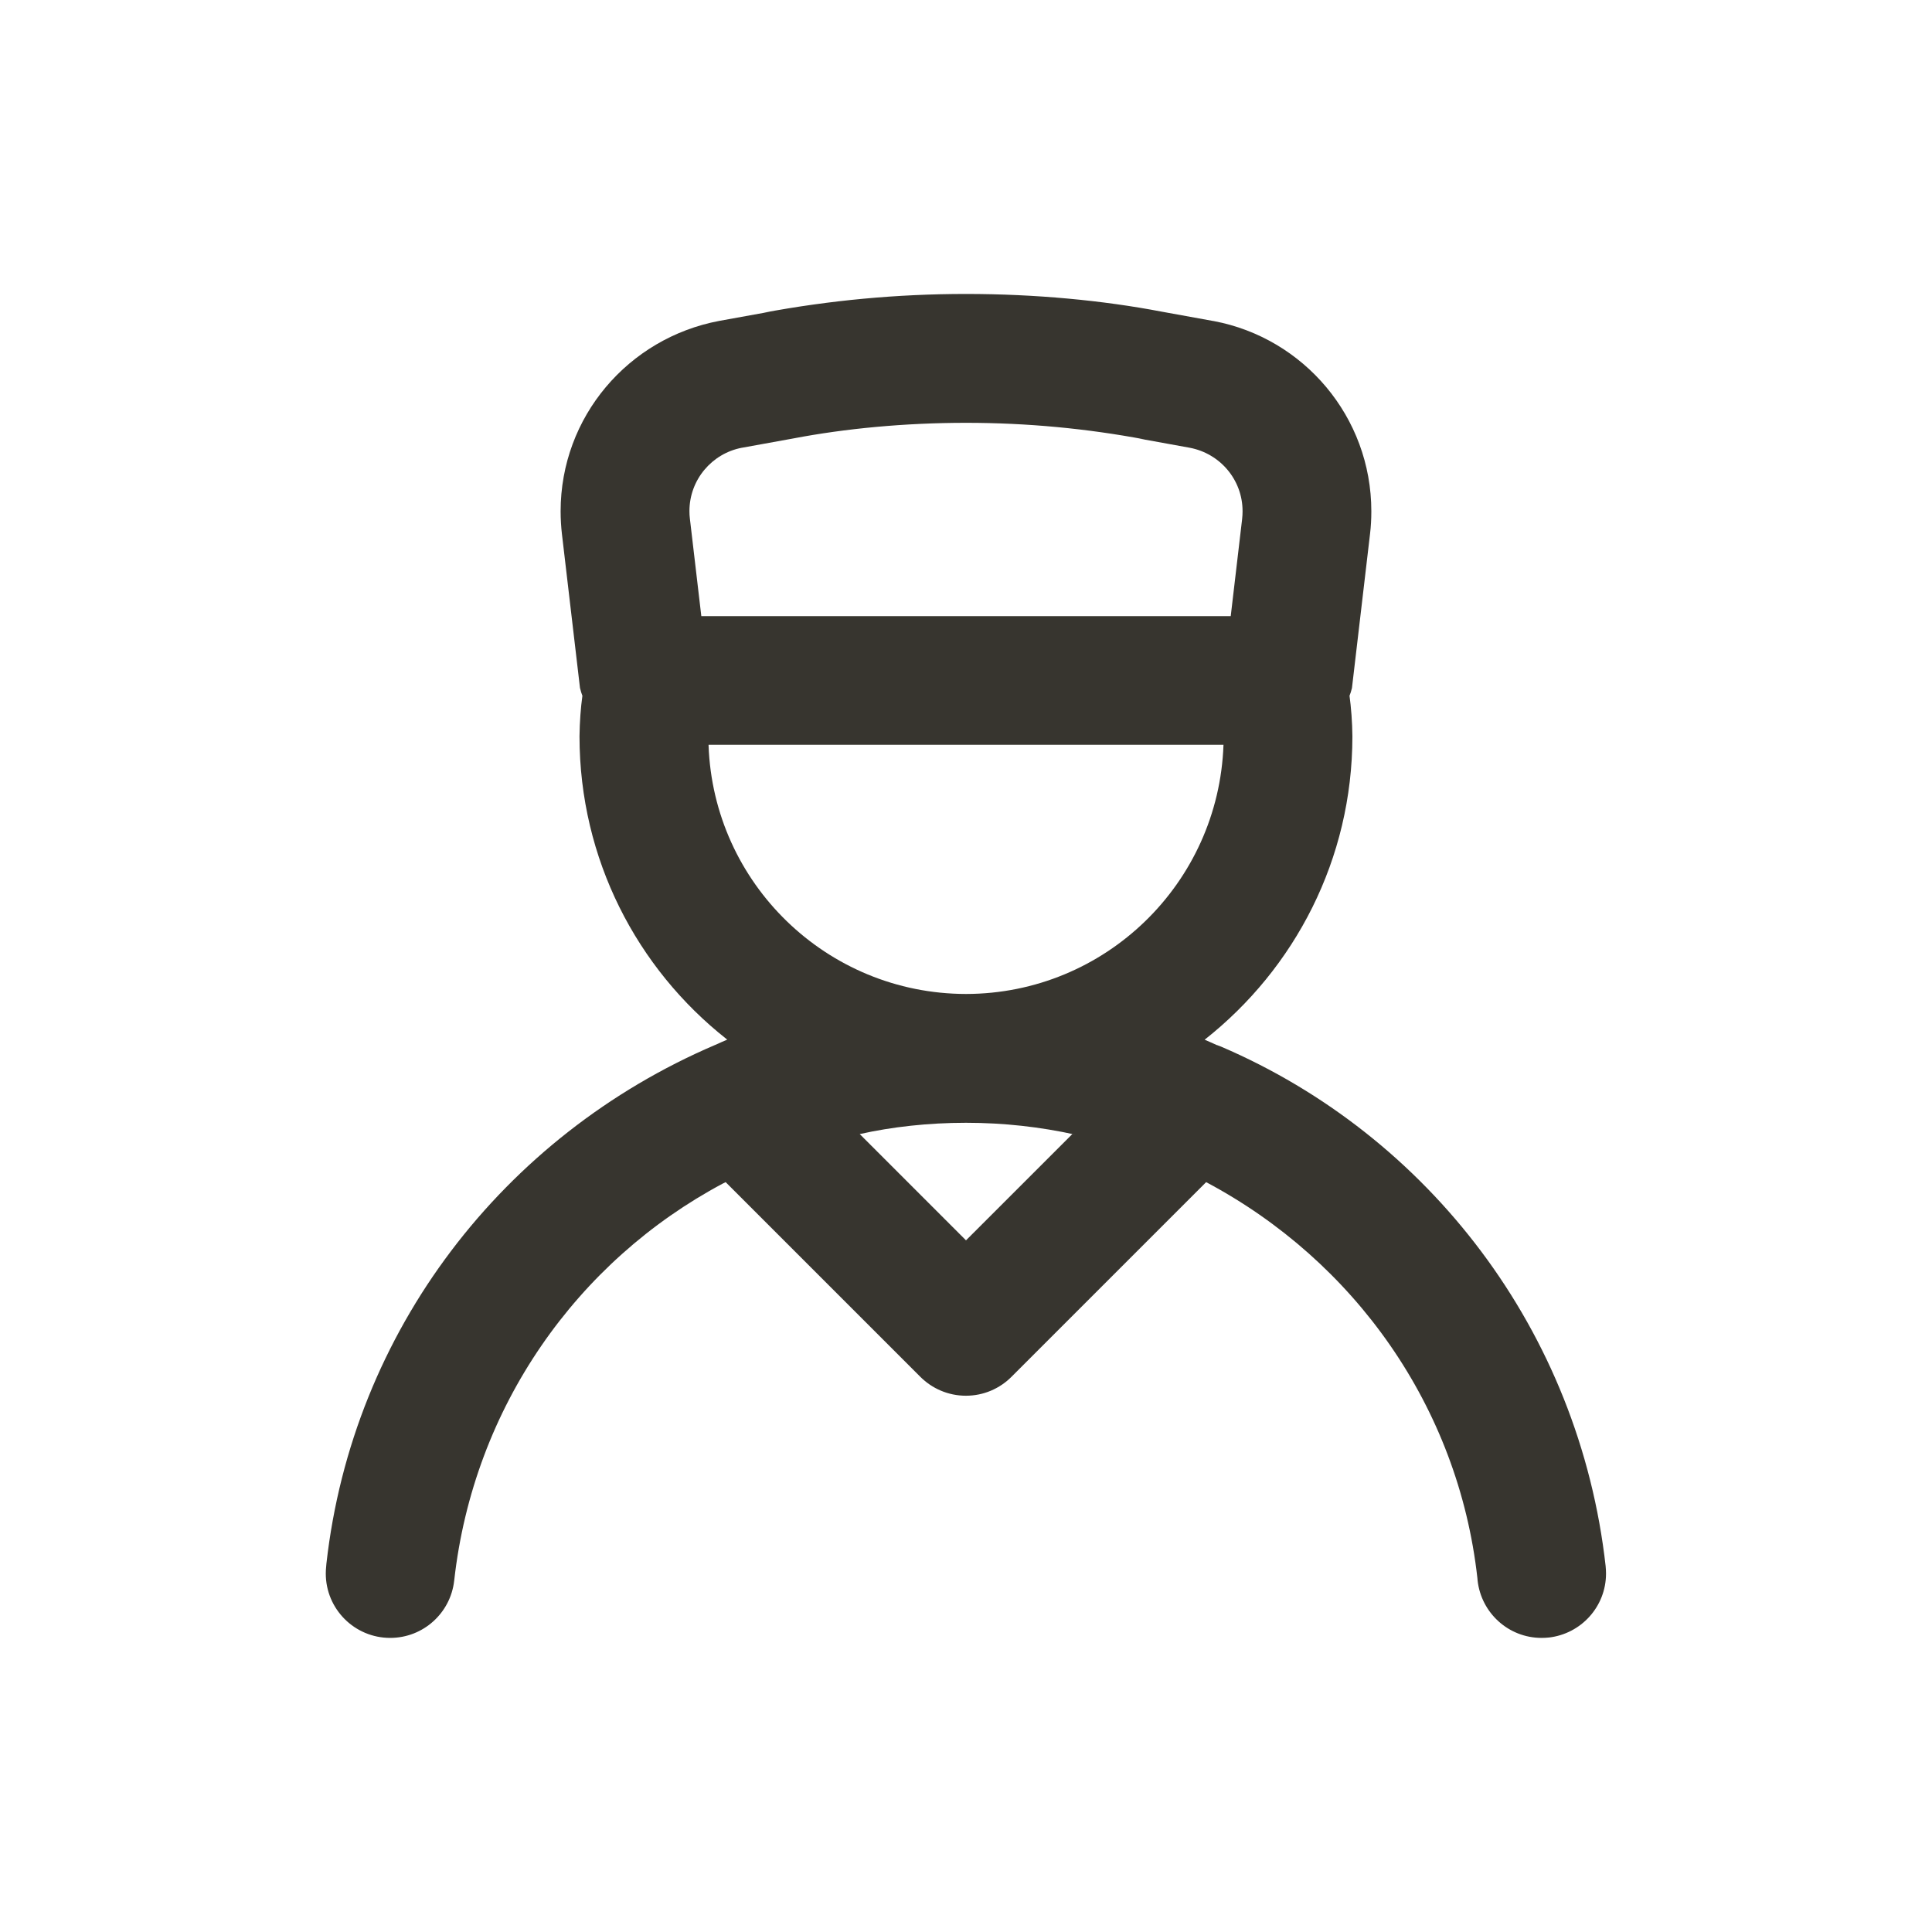 <!-- Generated by IcoMoon.io -->
<svg version="1.1" xmlns="http://www.w3.org/2000/svg" width="40" height="40" viewBox="0 0 40 40">
<title>user-md</title>
<path fill="#37352f" d="M25.198 21.639l-0.006-0.002c-0.084-0.036-0.166-0.077-0.251-0.111 1.869-1.474 3.057-3.738 3.059-6.279v-0c-0.003-0.3-0.025-0.591-0.064-0.877l0.004 0.036c0.018-0.044 0.035-0.098 0.049-0.154l0.002-0.009 0.375-3.197c0.017-0.138 0.026-0.298 0.026-0.46 0-1.957-1.403-3.587-3.259-3.938l-0.025-0.004-1.053-0.191c-1.219-0.234-2.621-0.367-4.055-0.367s-2.836 0.134-4.195 0.389l0.14-0.022-1.055 0.191c-1.88 0.355-3.283 1.984-3.283 3.942 0 0.162 0.010 0.322 0.028 0.479l-0.002-0.019 0.375 3.197c0.015 0.064 0.033 0.119 0.053 0.171l-0.003-0.009c-0.035 0.249-0.056 0.541-0.060 0.836l-0 0.004c0.001 2.542 1.19 4.805 3.042 6.266l0.017 0.013c-0.085 0.034-0.167 0.075-0.251 0.111l-0.006 0.002c-4.378 1.874-7.502 5.914-8.042 10.736l-0.005 0.060c-0.005 0.043-0.008 0.094-0.008 0.145 0 0.736 0.597 1.333 1.333 1.333 0.686 0 1.25-0.517 1.325-1.183l0.001-0.006c0.401-3.596 2.549-6.614 5.563-8.219l0.057-0.028 4.031 4.031c0.241 0.241 0.575 0.391 0.943 0.391s0.701-0.149 0.943-0.391l4.031-4.031c3.072 1.633 5.22 4.651 5.616 8.199l0.004 0.048c0.075 0.671 0.639 1.188 1.323 1.189h0c0.052-0 0.103-0.003 0.153-0.008l-0.006 0.001c0.672-0.075 1.189-0.64 1.189-1.326 0-0.051-0.003-0.101-0.008-0.151l0.001 0.006c-0.545-4.882-3.67-8.922-7.961-10.763l-0.086-0.033zM14.283 10.735c-0.006-0.046-0.009-0.099-0.009-0.153 0-0.652 0.468-1.195 1.086-1.312l0.008-0.001 1.054-0.191c1.076-0.206 2.313-0.324 3.578-0.324s2.502 0.118 3.702 0.344l-0.124-0.019 1.053 0.191c0.627 0.118 1.095 0.661 1.095 1.314 0 0.054-0.003 0.107-0.009 0.159l0.001-0.006-0.237 2.019h-10.961zM20 25.68l-2.2-2.2c0.661-0.149 1.421-0.234 2.2-0.234s1.539 0.085 2.27 0.247l-0.069-0.013zM20 20.579c-2.883-0.004-5.23-2.291-5.33-5.15l-0-0.009h10.661c-0.1 2.868-2.448 5.155-5.33 5.159h-0z"></path>
</svg>
